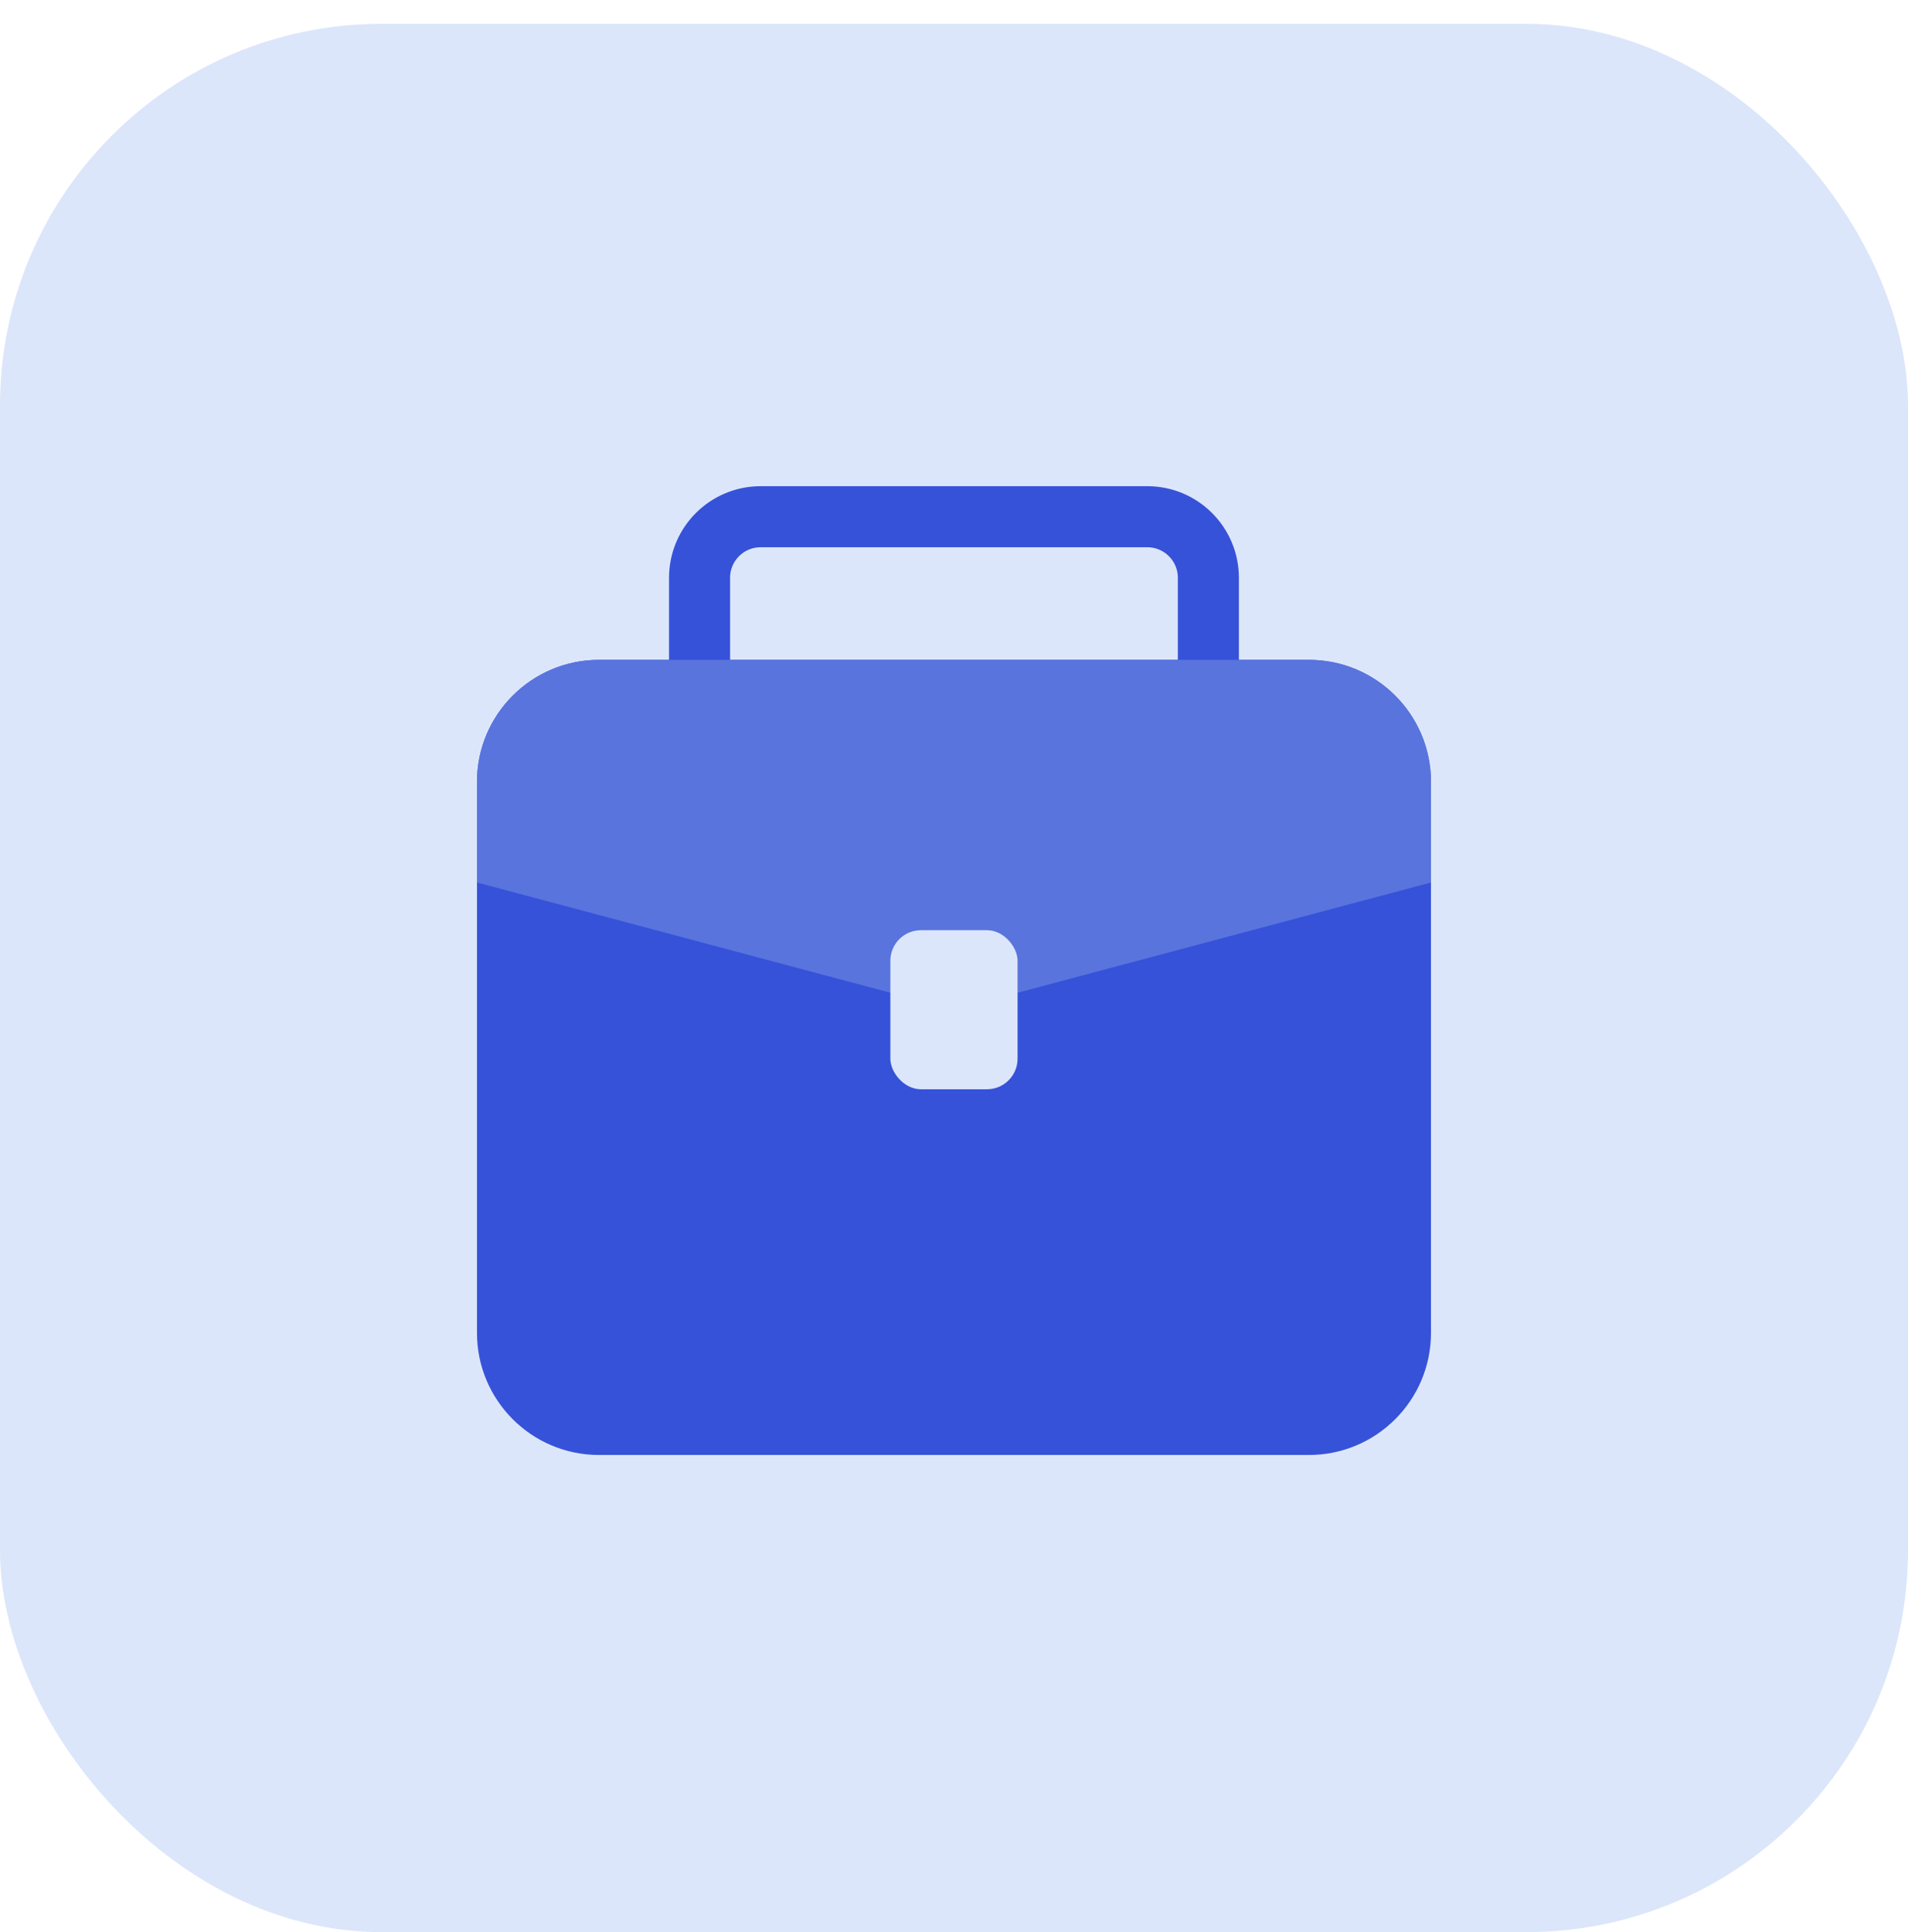 <svg
    xmlns="http://www.w3.org/2000/svg"
    width="80"
    height="81"
    viewBox="0 0 80 81"
    fill="none"
  >
    <rect y="0.998" width="80" height="80" rx="16" fill="#DCE6FA" />
    <path
      d="M29.332 24.222C29.332 22.808 30.478 21.662 31.892 21.662H48.105C49.519 21.662 50.665 22.808 50.665 24.222V52.435C50.665 53.849 49.519 54.995 48.105 54.995H31.892C30.478 54.995 29.332 53.849 29.332 52.435V24.222Z"
      stroke="#3652D9"
      stroke-width="2.56"
    />
    <path
      d="M19.999 32.782C19.999 29.954 22.291 27.662 25.119 27.662H54.879C57.707 27.662 59.999 29.954 59.999 32.782V55.875C59.999 58.703 57.707 60.995 54.879 60.995H25.119C22.291 60.995 19.999 58.703 19.999 55.875V32.782Z"
      fill="#3652D9"
    />
    <path
      d="M19.999 32.782C19.999 29.954 22.291 27.662 25.119 27.662H54.879C57.707 27.662 59.999 29.954 59.999 32.782V36.995L41.978 41.801C40.681 42.147 39.317 42.147 38.02 41.801L19.999 36.995V32.782Z"
      fill="#5974DD"
    />
    <rect
      x="37.332"
      y="38.996"
      width="5.333"
      height="6.667"
      rx="1.28"
      fill="#DCE6FA"
    />
  </svg>